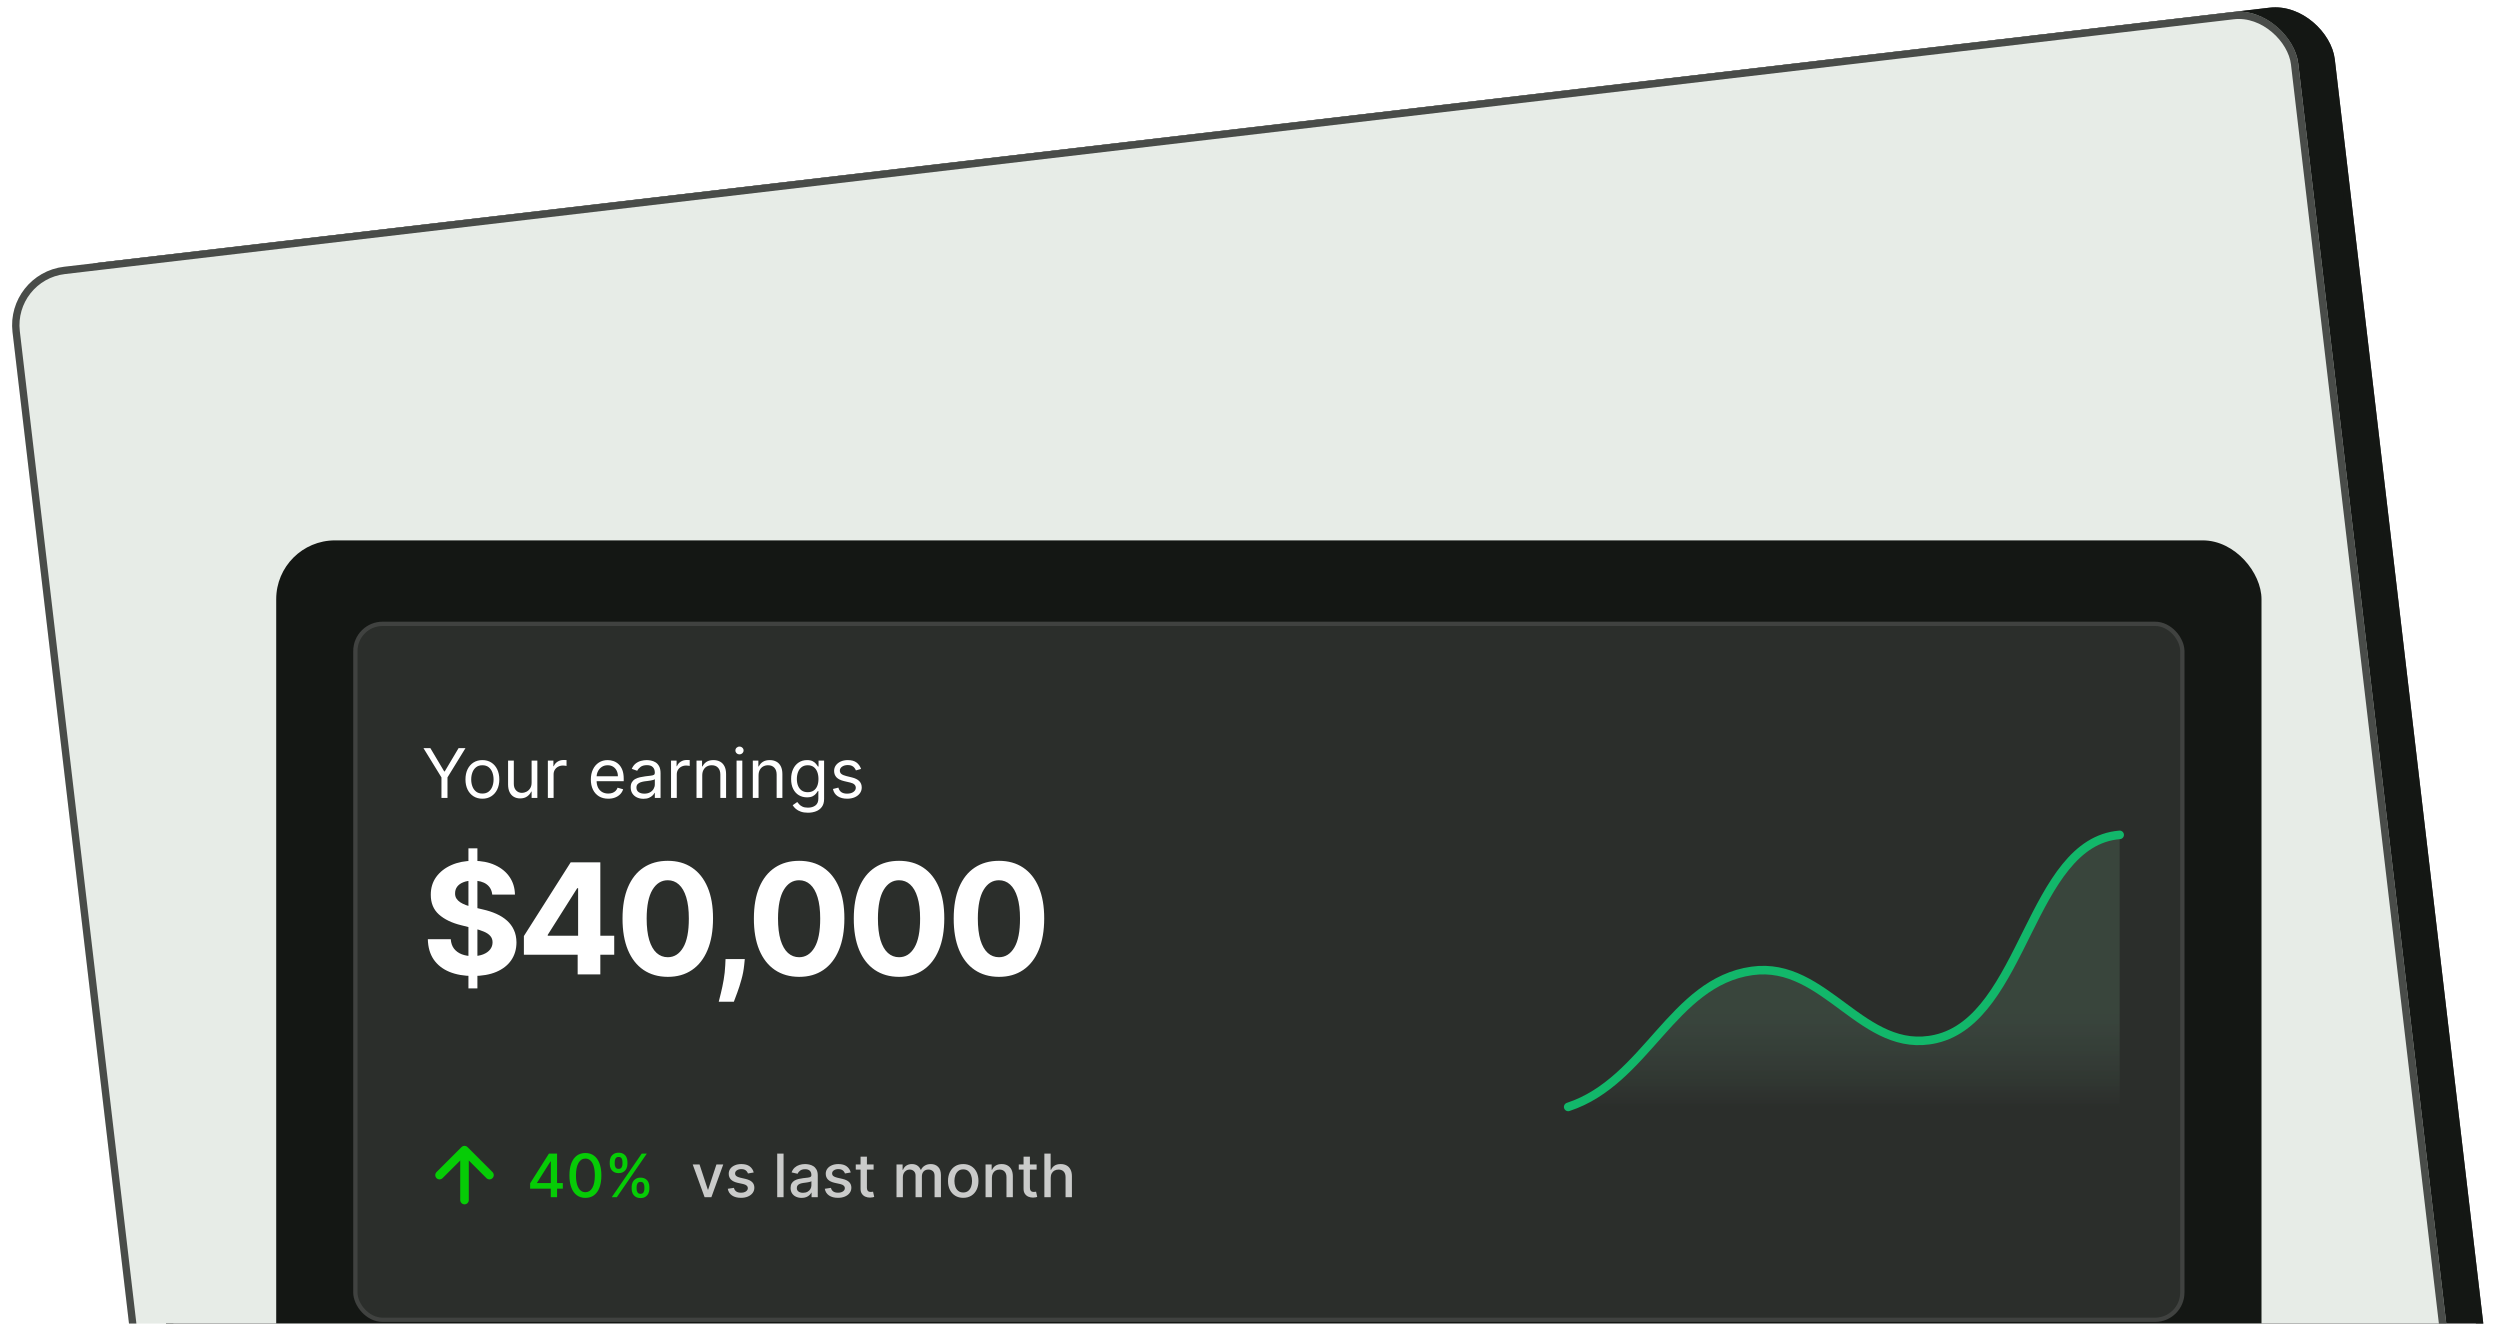 <svg width="340" height="180" viewBox="0 0 340 180" fill="none" xmlns="http://www.w3.org/2000/svg">
<g clip-path="url(#clip0_1382_1999)">
<rect x="5.735" y="36.63" width="313" height="194" rx="8" transform="rotate(-6.7 5.735 36.63)" fill="#141714"/>
<rect x="6.29" y="37.068" width="312" height="193" rx="7.5" transform="rotate(-6.7 6.29 37.068)" stroke="#141714" stroke-opacity="0.75"/>
<rect x="0.769" y="37.213" width="313" height="194" rx="8" transform="rotate(-6.7 0.769 37.213)" fill="#E7ECE7"/>
<rect x="1.324" y="37.651" width="312" height="193" rx="7.5" transform="rotate(-6.7 1.324 37.651)" stroke="#141714" stroke-opacity="0.75"/>
<g filter="url(#filter0_i_1382_1999)">
<rect x="37.564" y="61.85" width="270" height="149.945" rx="8" fill="#141714"/>
<rect x="48.04" y="72.908" width="249.047" height="95.234" rx="4" fill="white" fill-opacity="0.1"/>
<rect x="48.331" y="73.2" width="248.465" height="94.652" rx="3.709" stroke="white" stroke-opacity="0.1" stroke-width="0.582"/>
<path d="M57.591 90.105H58.53L60.408 93.266H60.488L62.366 90.105H63.305L60.858 94.086V96.877H60.038V94.086L57.591 90.105ZM65.605 96.983C65.147 96.983 64.744 96.874 64.398 96.656C64.054 96.437 63.785 96.132 63.591 95.74C63.4 95.347 63.304 94.889 63.304 94.364C63.304 93.835 63.4 93.373 63.591 92.978C63.785 92.584 64.054 92.277 64.398 92.059C64.744 91.841 65.147 91.731 65.605 91.731C66.064 91.731 66.465 91.841 66.809 92.059C67.155 92.277 67.424 92.584 67.616 92.978C67.81 93.373 67.907 93.835 67.907 94.364C67.907 94.889 67.81 95.347 67.616 95.74C67.424 96.132 67.155 96.437 66.809 96.656C66.465 96.874 66.064 96.983 65.605 96.983ZM65.605 96.282C65.954 96.282 66.24 96.193 66.465 96.014C66.69 95.835 66.856 95.601 66.964 95.31C67.072 95.019 67.126 94.703 67.126 94.364C67.126 94.024 67.072 93.708 66.964 93.415C66.856 93.122 66.69 92.885 66.465 92.704C66.24 92.523 65.954 92.433 65.605 92.433C65.257 92.433 64.97 92.523 64.745 92.704C64.52 92.885 64.354 93.122 64.246 93.415C64.138 93.708 64.084 94.024 64.084 94.364C64.084 94.703 64.138 95.019 64.246 95.31C64.354 95.601 64.52 95.835 64.745 96.014C64.97 96.193 65.257 96.282 65.605 96.282ZM72.299 94.8V91.798H73.08V96.877H72.299V96.017H72.246C72.127 96.275 71.942 96.495 71.691 96.675C71.44 96.854 71.122 96.943 70.739 96.943C70.421 96.943 70.139 96.874 69.892 96.735C69.645 96.594 69.451 96.382 69.31 96.1C69.169 95.816 69.098 95.457 69.098 95.025V91.798H69.879V94.972C69.879 95.343 69.982 95.638 70.189 95.859C70.399 96.079 70.666 96.189 70.99 96.189C71.184 96.189 71.381 96.14 71.582 96.04C71.785 95.941 71.954 95.789 72.091 95.584C72.23 95.379 72.299 95.118 72.299 94.8ZM74.509 96.877V91.798H75.263V92.565H75.316C75.409 92.314 75.576 92.11 75.819 91.953C76.061 91.796 76.335 91.718 76.639 91.718C76.696 91.718 76.768 91.719 76.854 91.722C76.94 91.724 77.005 91.727 77.049 91.731V92.525C77.023 92.519 76.962 92.509 76.867 92.495C76.775 92.48 76.677 92.472 76.573 92.472C76.326 92.472 76.106 92.524 75.912 92.628C75.72 92.729 75.567 92.87 75.455 93.051C75.345 93.23 75.29 93.433 75.29 93.663V96.877H74.509ZM82.723 96.983C82.234 96.983 81.811 96.875 81.457 96.659C81.104 96.441 80.832 96.136 80.64 95.746C80.45 95.354 80.355 94.897 80.355 94.377C80.355 93.857 80.45 93.398 80.64 93.001C80.832 92.602 81.098 92.291 81.44 92.069C81.784 91.844 82.185 91.731 82.644 91.731C82.908 91.731 83.169 91.776 83.427 91.864C83.685 91.952 83.92 92.095 84.132 92.294C84.344 92.49 84.512 92.75 84.638 93.074C84.763 93.398 84.826 93.797 84.826 94.271V94.602H80.911V93.927H84.033C84.033 93.641 83.975 93.385 83.861 93.16C83.748 92.935 83.587 92.758 83.378 92.628C83.171 92.498 82.926 92.433 82.644 92.433C82.333 92.433 82.064 92.51 81.837 92.664C81.612 92.816 81.439 93.015 81.318 93.259C81.196 93.504 81.136 93.766 81.136 94.046V94.496C81.136 94.88 81.202 95.205 81.334 95.472C81.469 95.736 81.655 95.938 81.893 96.077C82.131 96.214 82.408 96.282 82.723 96.282C82.928 96.282 83.113 96.253 83.279 96.196C83.446 96.136 83.591 96.048 83.712 95.931C83.833 95.812 83.927 95.665 83.993 95.488L84.747 95.7C84.668 95.956 84.534 96.18 84.347 96.374C84.159 96.566 83.928 96.716 83.652 96.824C83.377 96.93 83.067 96.983 82.723 96.983ZM87.508 96.996C87.186 96.996 86.894 96.936 86.632 96.814C86.37 96.691 86.161 96.513 86.007 96.282C85.853 96.048 85.775 95.766 85.775 95.435C85.775 95.144 85.833 94.908 85.947 94.728C86.062 94.545 86.215 94.401 86.407 94.298C86.599 94.194 86.811 94.117 87.042 94.066C87.276 94.013 87.51 93.972 87.746 93.941C88.055 93.901 88.305 93.871 88.497 93.851C88.691 93.829 88.832 93.793 88.92 93.742C89.011 93.692 89.056 93.603 89.056 93.478V93.451C89.056 93.125 88.967 92.871 88.788 92.691C88.612 92.51 88.344 92.419 87.984 92.419C87.612 92.419 87.32 92.501 87.108 92.664C86.897 92.827 86.748 93.001 86.662 93.187L85.921 92.922C86.053 92.613 86.23 92.373 86.45 92.201C86.673 92.027 86.915 91.906 87.178 91.837C87.442 91.767 87.702 91.731 87.958 91.731C88.121 91.731 88.309 91.751 88.52 91.791C88.734 91.829 88.94 91.907 89.139 92.026C89.339 92.145 89.506 92.325 89.638 92.565C89.77 92.805 89.836 93.127 89.836 93.531V96.877H89.056V96.189H89.016C88.963 96.3 88.875 96.418 88.752 96.543C88.628 96.669 88.464 96.776 88.259 96.864C88.054 96.952 87.804 96.996 87.508 96.996ZM87.627 96.295C87.936 96.295 88.196 96.234 88.408 96.113C88.622 95.992 88.783 95.835 88.891 95.644C89.001 95.452 89.056 95.25 89.056 95.038V94.324C89.023 94.364 88.95 94.4 88.838 94.433C88.728 94.464 88.6 94.492 88.454 94.516C88.311 94.538 88.171 94.558 88.034 94.576C87.9 94.591 87.79 94.604 87.707 94.615C87.504 94.642 87.314 94.685 87.138 94.744C86.964 94.802 86.823 94.889 86.715 95.005C86.609 95.12 86.556 95.277 86.556 95.475C86.556 95.746 86.656 95.951 86.857 96.09C87.06 96.227 87.317 96.295 87.627 96.295ZM91.261 96.877V91.798H92.015V92.565H92.068C92.16 92.314 92.328 92.11 92.57 91.953C92.813 91.796 93.086 91.718 93.391 91.718C93.448 91.718 93.52 91.719 93.606 91.722C93.692 91.724 93.757 91.727 93.801 91.731V92.525C93.774 92.519 93.714 92.509 93.619 92.495C93.526 92.48 93.428 92.472 93.325 92.472C93.078 92.472 92.857 92.524 92.663 92.628C92.471 92.729 92.319 92.87 92.207 93.051C92.097 93.23 92.041 93.433 92.041 93.663V96.877H91.261ZM95.506 93.822V96.877H94.726V91.798H95.48V92.591H95.546C95.665 92.333 95.846 92.126 96.088 91.97C96.331 91.811 96.644 91.731 97.028 91.731C97.371 91.731 97.672 91.802 97.93 91.943C98.188 92.082 98.389 92.294 98.532 92.578C98.675 92.86 98.747 93.218 98.747 93.65V96.877H97.967V93.703C97.967 93.303 97.863 92.993 97.656 92.77C97.449 92.545 97.164 92.433 96.803 92.433C96.553 92.433 96.331 92.487 96.135 92.595C95.941 92.703 95.787 92.86 95.675 93.067C95.562 93.275 95.506 93.526 95.506 93.822ZM100.173 96.877V91.798H100.954V96.877H100.173ZM100.57 90.951C100.418 90.951 100.287 90.899 100.177 90.796C100.069 90.692 100.015 90.567 100.015 90.422C100.015 90.276 100.069 90.152 100.177 90.048C100.287 89.945 100.418 89.893 100.57 89.893C100.722 89.893 100.852 89.945 100.96 90.048C101.071 90.152 101.126 90.276 101.126 90.422C101.126 90.567 101.071 90.692 100.96 90.796C100.852 90.899 100.722 90.951 100.57 90.951ZM103.164 93.822V96.877H102.383V91.798H103.137V92.591H103.203C103.322 92.333 103.503 92.126 103.746 91.97C103.988 91.811 104.301 91.731 104.685 91.731C105.029 91.731 105.33 91.802 105.588 91.943C105.846 92.082 106.046 92.294 106.19 92.578C106.333 92.86 106.404 93.218 106.404 93.65V96.877H105.624V93.703C105.624 93.303 105.52 92.993 105.313 92.77C105.106 92.545 104.822 92.433 104.46 92.433C104.211 92.433 103.988 92.487 103.792 92.595C103.598 92.703 103.445 92.86 103.332 93.067C103.22 93.275 103.164 93.526 103.164 93.822ZM109.881 98.888C109.504 98.888 109.18 98.839 108.909 98.742C108.638 98.647 108.412 98.522 108.231 98.365C108.052 98.211 107.91 98.046 107.804 97.869L108.426 97.433C108.496 97.525 108.586 97.631 108.694 97.75C108.802 97.871 108.949 97.976 109.137 98.064C109.326 98.155 109.574 98.2 109.881 98.2C110.291 98.2 110.629 98.101 110.896 97.902C111.163 97.704 111.296 97.393 111.296 96.97V95.938H111.23C111.173 96.031 111.091 96.145 110.985 96.282C110.882 96.416 110.732 96.537 110.536 96.642C110.342 96.746 110.079 96.798 109.749 96.798C109.339 96.798 108.97 96.701 108.644 96.507C108.32 96.313 108.063 96.031 107.874 95.66C107.686 95.29 107.592 94.84 107.592 94.311C107.592 93.791 107.684 93.338 107.867 92.952C108.05 92.564 108.305 92.264 108.631 92.052C108.957 91.838 109.334 91.731 109.762 91.731C110.093 91.731 110.355 91.787 110.549 91.897C110.745 92.005 110.895 92.128 110.999 92.267C111.105 92.404 111.186 92.516 111.243 92.605H111.323V91.798H112.077V97.023C112.077 97.459 111.978 97.814 111.779 98.088C111.583 98.363 111.318 98.565 110.985 98.693C110.655 98.823 110.287 98.888 109.881 98.888ZM109.854 96.097C110.168 96.097 110.432 96.025 110.648 95.882C110.864 95.739 111.028 95.532 111.141 95.263C111.253 94.994 111.31 94.672 111.31 94.298C111.31 93.932 111.254 93.609 111.144 93.329C111.034 93.049 110.871 92.829 110.655 92.671C110.439 92.512 110.172 92.433 109.854 92.433C109.524 92.433 109.248 92.516 109.028 92.684C108.809 92.852 108.645 93.076 108.535 93.359C108.427 93.641 108.373 93.954 108.373 94.298C108.373 94.65 108.428 94.962 108.538 95.234C108.651 95.503 108.816 95.714 109.034 95.869C109.255 96.021 109.528 96.097 109.854 96.097ZM117.103 92.935L116.402 93.134C116.358 93.017 116.293 92.903 116.207 92.793C116.123 92.681 116.009 92.588 115.863 92.515C115.718 92.442 115.531 92.406 115.304 92.406C114.994 92.406 114.735 92.478 114.527 92.621C114.322 92.762 114.22 92.942 114.22 93.16C114.22 93.354 114.29 93.507 114.431 93.62C114.572 93.732 114.793 93.826 115.093 93.901L115.847 94.086C116.301 94.196 116.639 94.365 116.862 94.592C117.085 94.817 117.196 95.107 117.196 95.462C117.196 95.753 117.112 96.013 116.945 96.242C116.779 96.472 116.548 96.652 116.25 96.785C115.953 96.917 115.606 96.983 115.212 96.983C114.694 96.983 114.265 96.871 113.925 96.646C113.586 96.421 113.371 96.092 113.281 95.66L114.021 95.475C114.092 95.748 114.225 95.953 114.421 96.09C114.62 96.227 114.879 96.295 115.199 96.295C115.562 96.295 115.851 96.218 116.065 96.064C116.281 95.907 116.389 95.72 116.389 95.501C116.389 95.325 116.327 95.177 116.204 95.058C116.08 94.937 115.891 94.847 115.635 94.787L114.789 94.589C114.323 94.478 113.982 94.308 113.763 94.076C113.547 93.843 113.439 93.55 113.439 93.2C113.439 92.913 113.52 92.66 113.681 92.439C113.844 92.219 114.065 92.046 114.345 91.92C114.628 91.794 114.947 91.731 115.304 91.731C115.807 91.731 116.202 91.842 116.488 92.062C116.777 92.283 116.982 92.574 117.103 92.935Z" fill="white"/>
<path d="M63.707 122.782V103.734H64.927V122.782H63.707ZM66.944 110.021C66.884 109.421 66.629 108.955 66.177 108.622C65.726 108.29 65.113 108.124 64.34 108.124C63.814 108.124 63.37 108.198 63.008 108.347C62.645 108.491 62.368 108.692 62.174 108.95C61.986 109.208 61.892 109.5 61.892 109.828C61.882 110.101 61.939 110.339 62.063 110.542C62.192 110.745 62.368 110.921 62.591 111.07C62.814 111.214 63.072 111.341 63.365 111.45C63.657 111.554 63.97 111.643 64.302 111.718L65.671 112.045C66.336 112.194 66.946 112.392 67.502 112.64C68.057 112.888 68.538 113.193 68.945 113.556C69.352 113.918 69.667 114.344 69.89 114.835C70.118 115.326 70.235 115.889 70.24 116.524C70.235 117.457 69.997 118.265 69.526 118.95C69.059 119.63 68.385 120.158 67.502 120.535C66.624 120.907 65.565 121.093 64.325 121.093C63.094 121.093 62.023 120.904 61.11 120.527C60.202 120.15 59.493 119.592 58.982 118.853C58.476 118.109 58.211 117.189 58.186 116.093H61.304C61.338 116.604 61.485 117.03 61.743 117.373C62.006 117.71 62.355 117.965 62.792 118.139C63.233 118.308 63.732 118.392 64.287 118.392C64.833 118.392 65.307 118.313 65.709 118.154C66.115 117.995 66.43 117.774 66.653 117.492C66.877 117.209 66.988 116.884 66.988 116.517C66.988 116.175 66.887 115.887 66.683 115.654C66.485 115.421 66.192 115.222 65.805 115.059C65.423 114.895 64.955 114.746 64.399 114.612L62.74 114.195C61.455 113.883 60.441 113.394 59.696 112.73C58.952 112.065 58.583 111.17 58.588 110.043C58.583 109.121 58.828 108.315 59.324 107.625C59.825 106.936 60.512 106.398 61.386 106.011C62.258 105.624 63.251 105.43 64.362 105.43C65.493 105.43 66.48 105.624 67.323 106.011C68.171 106.398 68.831 106.936 69.302 107.625C69.774 108.315 70.017 109.113 70.032 110.021H66.944ZM71.249 118.199V115.661L77.611 105.639H79.798V109.151H78.504L74.493 115.498V115.617H83.534V118.199H71.249ZM78.563 120.877V117.425L78.623 116.301V105.639H81.644V120.877H78.563ZM90.817 121.212C89.537 121.207 88.436 120.892 87.513 120.267C86.596 119.642 85.889 118.737 85.393 117.551C84.902 116.366 84.659 114.939 84.664 113.273C84.664 111.611 84.909 110.195 85.4 109.024C85.896 107.853 86.603 106.963 87.521 106.353C88.444 105.738 89.542 105.43 90.817 105.43C92.092 105.43 93.188 105.738 94.106 106.353C95.029 106.968 95.738 107.861 96.234 109.032C96.73 110.197 96.976 111.611 96.971 113.273C96.971 114.944 96.723 116.373 96.227 117.559C95.736 118.744 95.031 119.649 94.113 120.274C93.196 120.9 92.097 121.212 90.817 121.212ZM90.817 118.541C91.69 118.541 92.387 118.102 92.908 117.224C93.429 116.346 93.687 115.029 93.682 113.273C93.682 112.117 93.563 111.155 93.325 110.386C93.091 109.617 92.759 109.039 92.328 108.652C91.901 108.265 91.397 108.072 90.817 108.072C89.949 108.072 89.255 108.506 88.734 109.374C88.213 110.242 87.95 111.542 87.945 113.273C87.945 114.443 88.062 115.421 88.295 116.204C88.533 116.983 88.868 117.569 89.299 117.96C89.731 118.347 90.237 118.541 90.817 118.541ZM101.291 118.794L101.209 119.612C101.144 120.267 101.02 120.919 100.837 121.569C100.658 122.224 100.47 122.817 100.271 123.348C100.078 123.878 99.922 124.295 99.803 124.598H97.749C97.823 124.305 97.925 123.896 98.054 123.37C98.183 122.849 98.305 122.264 98.419 121.614C98.533 120.964 98.605 120.302 98.634 119.627L98.672 118.794H101.291ZM108.682 121.212C107.402 121.207 106.301 120.892 105.378 120.267C104.461 119.642 103.754 118.737 103.258 117.551C102.767 116.366 102.524 114.939 102.529 113.273C102.529 111.611 102.774 110.195 103.265 109.024C103.761 107.853 104.468 106.963 105.386 106.353C106.309 105.738 107.407 105.43 108.682 105.43C109.957 105.43 111.053 105.738 111.971 106.353C112.894 106.968 113.603 107.861 114.099 109.032C114.595 110.197 114.841 111.611 114.836 113.273C114.836 114.944 114.588 116.373 114.092 117.559C113.6 118.744 112.896 119.649 111.978 120.274C111.061 120.9 109.962 121.212 108.682 121.212ZM108.682 118.541C109.555 118.541 110.252 118.102 110.773 117.224C111.294 116.346 111.552 115.029 111.547 113.273C111.547 112.117 111.428 111.155 111.19 110.386C110.957 109.617 110.624 109.039 110.193 108.652C109.766 108.265 109.262 108.072 108.682 108.072C107.814 108.072 107.12 108.506 106.599 109.374C106.078 110.242 105.815 111.542 105.81 113.273C105.81 114.443 105.927 115.421 106.16 116.204C106.398 116.983 106.733 117.569 107.164 117.96C107.596 118.347 108.102 118.541 108.682 118.541ZM122.27 121.212C120.99 121.207 119.889 120.892 118.966 120.267C118.048 119.642 117.341 118.737 116.845 117.551C116.354 116.366 116.111 114.939 116.116 113.273C116.116 111.611 116.362 110.195 116.853 109.024C117.349 107.853 118.056 106.963 118.973 106.353C119.896 105.738 120.995 105.43 122.27 105.43C123.545 105.43 124.641 105.738 125.559 106.353C126.481 106.968 127.191 107.861 127.687 109.032C128.183 110.197 128.428 111.611 128.423 113.273C128.423 114.944 128.175 116.373 127.679 117.559C127.188 118.744 126.484 119.649 125.566 120.274C124.648 120.9 123.55 121.212 122.27 121.212ZM122.27 118.541C123.143 118.541 123.84 118.102 124.361 117.224C124.881 116.346 125.139 115.029 125.134 113.273C125.134 112.117 125.015 111.155 124.777 110.386C124.544 109.617 124.212 109.039 123.78 108.652C123.354 108.265 122.85 108.072 122.27 108.072C121.402 108.072 120.707 108.506 120.186 109.374C119.665 110.242 119.403 111.542 119.398 113.273C119.398 114.443 119.514 115.421 119.747 116.204C119.985 116.983 120.32 117.569 120.752 117.96C121.183 118.347 121.689 118.541 122.27 118.541ZM135.857 121.212C134.578 121.207 133.476 120.892 132.554 120.267C131.636 119.642 130.929 118.737 130.433 117.551C129.942 116.366 129.699 114.939 129.704 113.273C129.704 111.611 129.949 110.195 130.44 109.024C130.937 107.853 131.643 106.963 132.561 106.353C133.484 105.738 134.582 105.43 135.857 105.43C137.132 105.43 138.228 105.738 139.146 106.353C140.069 106.968 140.778 107.861 141.274 109.032C141.77 110.197 142.016 111.611 142.011 113.273C142.011 114.944 141.763 116.373 141.267 117.559C140.776 118.744 140.071 119.649 139.154 120.274C138.236 120.9 137.137 121.212 135.857 121.212ZM135.857 118.541C136.73 118.541 137.427 118.102 137.948 117.224C138.469 116.346 138.727 115.029 138.722 113.273C138.722 112.117 138.603 111.155 138.365 110.386C138.132 109.617 137.799 109.039 137.368 108.652C136.941 108.265 136.438 108.072 135.857 108.072C134.989 108.072 134.295 108.506 133.774 109.374C133.253 110.242 132.99 111.542 132.985 113.273C132.985 114.443 133.102 115.421 133.335 116.204C133.573 116.983 133.908 117.569 134.339 117.96C134.771 118.347 135.277 118.541 135.857 118.541Z" fill="white"/>
<path d="M63.173 151.569V144.779M63.173 144.779L59.778 148.174M63.173 144.779L66.568 148.174" stroke="#06CC06" stroke-width="1.164" stroke-linecap="round" stroke-linejoin="round"/>
<path d="M72.097 150.017V149.293L74.658 145.248H75.228V146.313H74.867L73.035 149.212V149.258H76.545V150.017H72.097ZM74.907 151.174V149.797L74.913 149.467V145.248H75.761V151.174H74.907ZM79.616 151.272C79.159 151.271 78.769 151.15 78.445 150.911C78.12 150.672 77.873 150.323 77.701 149.866C77.529 149.409 77.443 148.858 77.443 148.214C77.443 147.572 77.529 147.023 77.701 146.567C77.874 146.112 78.123 145.765 78.447 145.526C78.773 145.287 79.163 145.167 79.616 145.167C80.07 145.167 80.459 145.287 80.782 145.529C81.107 145.768 81.355 146.115 81.526 146.57C81.7 147.024 81.787 147.572 81.787 148.214C81.787 148.86 81.701 149.412 81.529 149.869C81.357 150.324 81.109 150.673 80.785 150.914C80.461 151.153 80.072 151.272 79.616 151.272ZM79.616 150.5C80.018 150.5 80.331 150.304 80.557 149.912C80.784 149.521 80.898 148.955 80.898 148.214C80.898 147.722 80.846 147.306 80.742 146.967C80.64 146.625 80.492 146.367 80.299 146.191C80.108 146.014 79.881 145.925 79.616 145.925C79.217 145.925 78.904 146.122 78.676 146.515C78.448 146.909 78.334 147.475 78.332 148.214C78.332 148.708 78.383 149.125 78.485 149.467C78.589 149.806 78.737 150.064 78.928 150.239C79.119 150.413 79.348 150.5 79.616 150.5ZM85.906 150.063V149.75C85.906 149.527 85.953 149.322 86.045 149.137C86.14 148.95 86.277 148.8 86.456 148.688C86.638 148.575 86.856 148.518 87.113 148.518C87.375 148.518 87.595 148.574 87.773 148.686C87.95 148.797 88.084 148.947 88.175 149.134C88.268 149.321 88.314 149.527 88.314 149.75V150.063C88.314 150.287 88.268 150.492 88.175 150.679C88.082 150.864 87.946 151.014 87.767 151.128C87.59 151.24 87.372 151.296 87.113 151.296C86.853 151.296 86.633 151.24 86.453 151.128C86.274 151.014 86.138 150.864 86.045 150.679C85.953 150.492 85.906 150.287 85.906 150.063ZM86.581 149.75V150.063C86.581 150.229 86.62 150.379 86.699 150.514C86.778 150.649 86.916 150.717 87.113 150.717C87.308 150.717 87.444 150.649 87.521 150.514C87.598 150.379 87.637 150.229 87.637 150.063V149.75C87.637 149.585 87.599 149.434 87.524 149.299C87.451 149.164 87.314 149.096 87.113 149.096C86.92 149.096 86.783 149.164 86.702 149.299C86.621 149.434 86.581 149.585 86.581 149.75ZM82.926 146.672V146.359C82.926 146.135 82.972 145.93 83.065 145.743C83.159 145.556 83.296 145.406 83.476 145.294C83.657 145.182 83.876 145.126 84.133 145.126C84.395 145.126 84.615 145.182 84.792 145.294C84.97 145.406 85.104 145.556 85.195 145.743C85.285 145.93 85.331 146.135 85.331 146.359V146.672C85.331 146.895 85.284 147.101 85.192 147.288C85.101 147.473 84.966 147.623 84.787 147.736C84.609 147.848 84.391 147.904 84.133 147.904C83.87 147.904 83.649 147.848 83.47 147.736C83.293 147.623 83.157 147.473 83.065 147.288C82.972 147.101 82.926 146.895 82.926 146.672ZM83.603 146.359V146.672C83.603 146.837 83.642 146.988 83.719 147.123C83.798 147.258 83.936 147.326 84.133 147.326C84.326 147.326 84.461 147.258 84.538 147.123C84.617 146.988 84.656 146.837 84.656 146.672V146.359C84.656 146.193 84.619 146.043 84.543 145.908C84.468 145.773 84.331 145.705 84.133 145.705C83.94 145.705 83.803 145.773 83.722 145.908C83.643 146.043 83.603 146.193 83.603 146.359ZM83.201 151.174L87.275 145.248H87.967L83.892 151.174H83.201Z" fill="#06CC06"/>
<path d="M98.362 146.729L96.75 151.174H95.824L94.209 146.729H95.138L96.264 150.15H96.31L97.433 146.729H98.362ZM102.505 147.815L101.721 147.953C101.688 147.853 101.636 147.758 101.565 147.667C101.495 147.576 101.401 147.502 101.281 147.444C101.162 147.386 101.012 147.357 100.833 147.357C100.588 147.357 100.383 147.412 100.219 147.522C100.055 147.63 99.973 147.77 99.973 147.942C99.973 148.09 100.028 148.21 100.138 148.301C100.248 148.391 100.426 148.466 100.671 148.524L101.377 148.686C101.786 148.78 102.09 148.926 102.291 149.122C102.492 149.319 102.592 149.575 102.592 149.889C102.592 150.156 102.515 150.393 102.36 150.601C102.208 150.808 101.995 150.97 101.721 151.087C101.449 151.205 101.134 151.264 100.775 151.264C100.277 151.264 99.871 151.158 99.556 150.945C99.242 150.731 99.049 150.428 98.978 150.034L99.814 149.907C99.866 150.125 99.973 150.29 100.135 150.401C100.297 150.511 100.509 150.566 100.769 150.566C101.053 150.566 101.279 150.508 101.449 150.39C101.619 150.27 101.704 150.125 101.704 149.953C101.704 149.814 101.651 149.697 101.547 149.603C101.445 149.508 101.288 149.437 101.076 149.389L100.323 149.224C99.909 149.129 99.602 148.979 99.403 148.772C99.206 148.566 99.108 148.305 99.108 147.988C99.108 147.726 99.181 147.496 99.328 147.3C99.475 147.103 99.677 146.949 99.936 146.839C100.194 146.728 100.49 146.672 100.824 146.672C101.304 146.672 101.682 146.776 101.958 146.984C102.234 147.191 102.416 147.467 102.505 147.815ZM106.565 145.248V151.174H105.7V145.248H106.565ZM109.022 151.272C108.741 151.272 108.486 151.22 108.258 151.116C108.031 151.01 107.85 150.857 107.717 150.656C107.586 150.455 107.52 150.21 107.52 149.918C107.52 149.667 107.569 149.461 107.665 149.299C107.762 149.137 107.892 149.009 108.056 148.914C108.22 148.82 108.403 148.748 108.606 148.7C108.808 148.652 109.015 148.615 109.225 148.59C109.491 148.559 109.707 148.534 109.873 148.515C110.039 148.494 110.159 148.46 110.235 148.414C110.31 148.367 110.348 148.292 110.348 148.188V148.168C110.348 147.915 110.276 147.719 110.133 147.58C109.993 147.441 109.782 147.372 109.503 147.372C109.211 147.372 108.982 147.436 108.814 147.566C108.648 147.693 108.533 147.835 108.47 147.991L107.656 147.806C107.753 147.536 107.894 147.318 108.079 147.152C108.266 146.984 108.481 146.863 108.724 146.787C108.967 146.71 109.223 146.672 109.491 146.672C109.669 146.672 109.857 146.693 110.055 146.735C110.256 146.776 110.443 146.851 110.617 146.961C110.792 147.071 110.936 147.228 111.048 147.433C111.16 147.635 111.216 147.898 111.216 148.223V151.174H110.371V150.566H110.336C110.28 150.678 110.196 150.788 110.084 150.896C109.972 151.004 109.829 151.094 109.653 151.165C109.478 151.237 109.267 151.272 109.022 151.272ZM109.21 150.578C109.45 150.578 109.654 150.531 109.824 150.436C109.995 150.342 110.126 150.218 110.214 150.066C110.305 149.911 110.35 149.747 110.35 149.571V148.998C110.32 149.029 110.26 149.058 110.171 149.085C110.084 149.11 109.985 149.132 109.873 149.151C109.761 149.169 109.652 149.185 109.546 149.201C109.44 149.214 109.351 149.226 109.28 149.235C109.112 149.257 108.959 149.292 108.82 149.342C108.683 149.393 108.573 149.465 108.49 149.559C108.409 149.652 108.368 149.775 108.368 149.93C108.368 150.144 108.447 150.306 108.606 150.416C108.764 150.524 108.965 150.578 109.21 150.578ZM115.699 147.815L114.914 147.953C114.882 147.853 114.83 147.758 114.758 147.667C114.689 147.576 114.594 147.502 114.475 147.444C114.355 147.386 114.205 147.357 114.026 147.357C113.781 147.357 113.577 147.412 113.413 147.522C113.249 147.63 113.167 147.77 113.167 147.942C113.167 148.09 113.222 148.21 113.332 148.301C113.442 148.391 113.619 148.466 113.864 148.524L114.57 148.686C114.979 148.78 115.284 148.926 115.484 149.122C115.685 149.319 115.785 149.575 115.785 149.889C115.785 150.156 115.708 150.393 115.554 150.601C115.402 150.808 115.188 150.97 114.914 151.087C114.642 151.205 114.327 151.264 113.968 151.264C113.47 151.264 113.064 151.158 112.75 150.945C112.436 150.731 112.243 150.428 112.171 150.034L113.008 149.907C113.06 150.125 113.167 150.29 113.329 150.401C113.491 150.511 113.702 150.566 113.962 150.566C114.246 150.566 114.473 150.508 114.642 150.39C114.812 150.27 114.897 150.125 114.897 149.953C114.897 149.814 114.845 149.697 114.741 149.603C114.639 149.508 114.481 149.437 114.269 149.389L113.517 149.224C113.102 149.129 112.795 148.979 112.597 148.772C112.4 148.566 112.301 148.305 112.301 147.988C112.301 147.726 112.375 147.496 112.521 147.3C112.668 147.103 112.871 146.949 113.129 146.839C113.388 146.728 113.684 146.672 114.017 146.672C114.498 146.672 114.876 146.776 115.152 146.984C115.428 147.191 115.61 147.467 115.699 147.815ZM118.811 146.729V147.424H116.384V146.729H118.811ZM117.035 145.665H117.9V149.869C117.9 150.037 117.925 150.163 117.975 150.248C118.025 150.331 118.09 150.388 118.169 150.419C118.25 150.448 118.338 150.462 118.432 150.462C118.502 150.462 118.563 150.457 118.615 150.448C118.667 150.438 118.707 150.43 118.736 150.425L118.892 151.139C118.842 151.159 118.771 151.178 118.678 151.197C118.586 151.218 118.47 151.23 118.331 151.232C118.103 151.236 117.891 151.195 117.694 151.11C117.498 151.026 117.339 150.894 117.217 150.717C117.095 150.539 117.035 150.317 117.035 150.048V145.665ZM121.925 151.174V146.729H122.755V147.453H122.81C122.903 147.208 123.054 147.017 123.265 146.88C123.475 146.741 123.727 146.672 124.02 146.672C124.317 146.672 124.566 146.741 124.766 146.88C124.969 147.019 125.119 147.21 125.215 147.453H125.261C125.367 147.216 125.536 147.027 125.768 146.886C125.999 146.743 126.275 146.672 126.595 146.672C126.998 146.672 127.327 146.798 127.582 147.051C127.839 147.303 127.967 147.684 127.967 148.194V151.174H127.102V148.275C127.102 147.974 127.02 147.756 126.856 147.621C126.692 147.486 126.496 147.418 126.268 147.418C125.987 147.418 125.768 147.505 125.611 147.679C125.455 147.85 125.377 148.071 125.377 148.341V151.174H124.515V148.22C124.515 147.979 124.439 147.785 124.289 147.638C124.139 147.491 123.943 147.418 123.702 147.418C123.538 147.418 123.386 147.462 123.247 147.548C123.11 147.633 122.999 147.752 122.915 147.904C122.832 148.057 122.79 148.233 122.79 148.434V151.174H121.925ZM130.999 151.264C130.582 151.264 130.218 151.168 129.908 150.977C129.597 150.786 129.356 150.519 129.184 150.176C129.013 149.832 128.927 149.431 128.927 148.972C128.927 148.511 129.013 148.108 129.184 147.762C129.356 147.417 129.597 147.149 129.908 146.958C130.218 146.767 130.582 146.672 130.999 146.672C131.415 146.672 131.779 146.767 132.09 146.958C132.4 147.149 132.641 147.417 132.813 147.762C132.985 148.108 133.07 148.511 133.07 148.972C133.07 149.431 132.985 149.832 132.813 150.176C132.641 150.519 132.4 150.786 132.09 150.977C131.779 151.168 131.415 151.264 130.999 151.264ZM131.001 150.537C131.272 150.537 131.495 150.466 131.673 150.323C131.85 150.181 131.981 149.991 132.066 149.753C132.153 149.516 132.197 149.255 132.197 148.969C132.197 148.686 132.153 148.425 132.066 148.188C131.981 147.949 131.85 147.757 131.673 147.612C131.495 147.467 131.272 147.395 131.001 147.395C130.729 147.395 130.504 147.467 130.324 147.612C130.147 147.757 130.015 147.949 129.928 148.188C129.843 148.425 129.801 148.686 129.801 148.969C129.801 149.255 129.843 149.516 129.928 149.753C130.015 149.991 130.147 150.181 130.324 150.323C130.504 150.466 130.729 150.537 131.001 150.537ZM134.901 148.535V151.174H134.036V146.729H134.867V147.453H134.922C135.024 147.218 135.184 147.028 135.402 146.886C135.622 146.743 135.899 146.672 136.232 146.672C136.535 146.672 136.801 146.735 137.028 146.863C137.256 146.988 137.432 147.175 137.558 147.424C137.683 147.673 137.746 147.98 137.746 148.347V151.174H136.881V148.451C136.881 148.129 136.797 147.877 136.629 147.696C136.461 147.513 136.231 147.421 135.937 147.421C135.737 147.421 135.558 147.464 135.402 147.551C135.248 147.638 135.125 147.765 135.034 147.933C134.946 148.099 134.901 148.3 134.901 148.535ZM140.981 146.729V147.424H138.553V146.729H140.981ZM139.204 145.665H140.069V149.869C140.069 150.037 140.094 150.163 140.145 150.248C140.195 150.331 140.259 150.388 140.338 150.419C140.42 150.448 140.507 150.462 140.602 150.462C140.671 150.462 140.732 150.457 140.784 150.448C140.836 150.438 140.877 150.43 140.906 150.425L141.062 151.139C141.012 151.159 140.94 151.178 140.848 151.197C140.755 151.218 140.639 151.23 140.501 151.232C140.273 151.236 140.061 151.195 139.864 151.11C139.667 151.026 139.508 150.894 139.386 150.717C139.265 150.539 139.204 150.317 139.204 150.048V145.665ZM142.899 148.535V151.174H142.033V145.248H142.887V147.453H142.942C143.046 147.214 143.205 147.024 143.419 146.883C143.634 146.742 143.913 146.672 144.259 146.672C144.563 146.672 144.83 146.734 145.057 146.86C145.287 146.985 145.464 147.172 145.59 147.421C145.717 147.668 145.781 147.977 145.781 148.347V151.174H144.915V148.451C144.915 148.125 144.832 147.872 144.664 147.693C144.496 147.512 144.262 147.421 143.963 147.421C143.759 147.421 143.576 147.464 143.414 147.551C143.254 147.638 143.127 147.765 143.035 147.933C142.944 148.099 142.899 148.3 142.899 148.535Z" fill="white" fill-opacity="0.75"/>
<path d="M288.274 101.901C276.089 102.903 275.335 126.888 263.274 129.651C253.329 131.929 248.293 118.998 238.274 120.401C227.408 121.922 223.93 135.396 213.274 138.901H288.274V101.901Z" fill="url(#paint0_linear_1382_1999)" fill-opacity="0.2"/>
<path d="M213.274 138.901C223.93 135.396 227.408 121.922 238.274 120.401C248.293 118.998 253.329 131.929 263.274 129.651C275.335 126.888 276.089 102.903 288.274 101.901" stroke="#12B76A" stroke-width="1.164" stroke-linecap="round" stroke-linejoin="round"/>
</g>
</g>
<defs>
<filter id="filter0_i_1382_1999" x="37.564" y="61.85" width="270" height="161.586" filterUnits="userSpaceOnUse" color-interpolation-filters="sRGB">
<feFlood flood-opacity="0" result="BackgroundImageFix"/>
<feBlend mode="normal" in="SourceGraphic" in2="BackgroundImageFix" result="shape"/>
<feColorMatrix in="SourceAlpha" type="matrix" values="0 0 0 0 0 0 0 0 0 0 0 0 0 0 0 0 0 0 127 0" result="hardAlpha"/>
<feOffset dy="11.641"/>
<feGaussianBlur stdDeviation="17.461"/>
<feComposite in2="hardAlpha" operator="arithmetic" k2="-1" k3="1"/>
<feColorMatrix type="matrix" values="0 0 0 0 1 0 0 0 0 1 0 0 0 0 1 0 0 0 0.25 0"/>
<feBlend mode="normal" in2="shape" result="effect1_innerShadow_1382_1999"/>
</filter>
<linearGradient id="paint0_linear_1382_1999" x1="250.774" y1="138.901" x2="250.774" y2="126.182" gradientUnits="userSpaceOnUse">
<stop stop-color="#2C2F2C"/>
<stop offset="1" stop-color="#94D5AE" stop-opacity="0.67"/>
</linearGradient>
<clipPath id="clip0_1382_1999">
<rect width="318" height="194" fill="white" transform="translate(0.769 37.213) rotate(-6.7)"/>
</clipPath>
</defs>
</svg>
